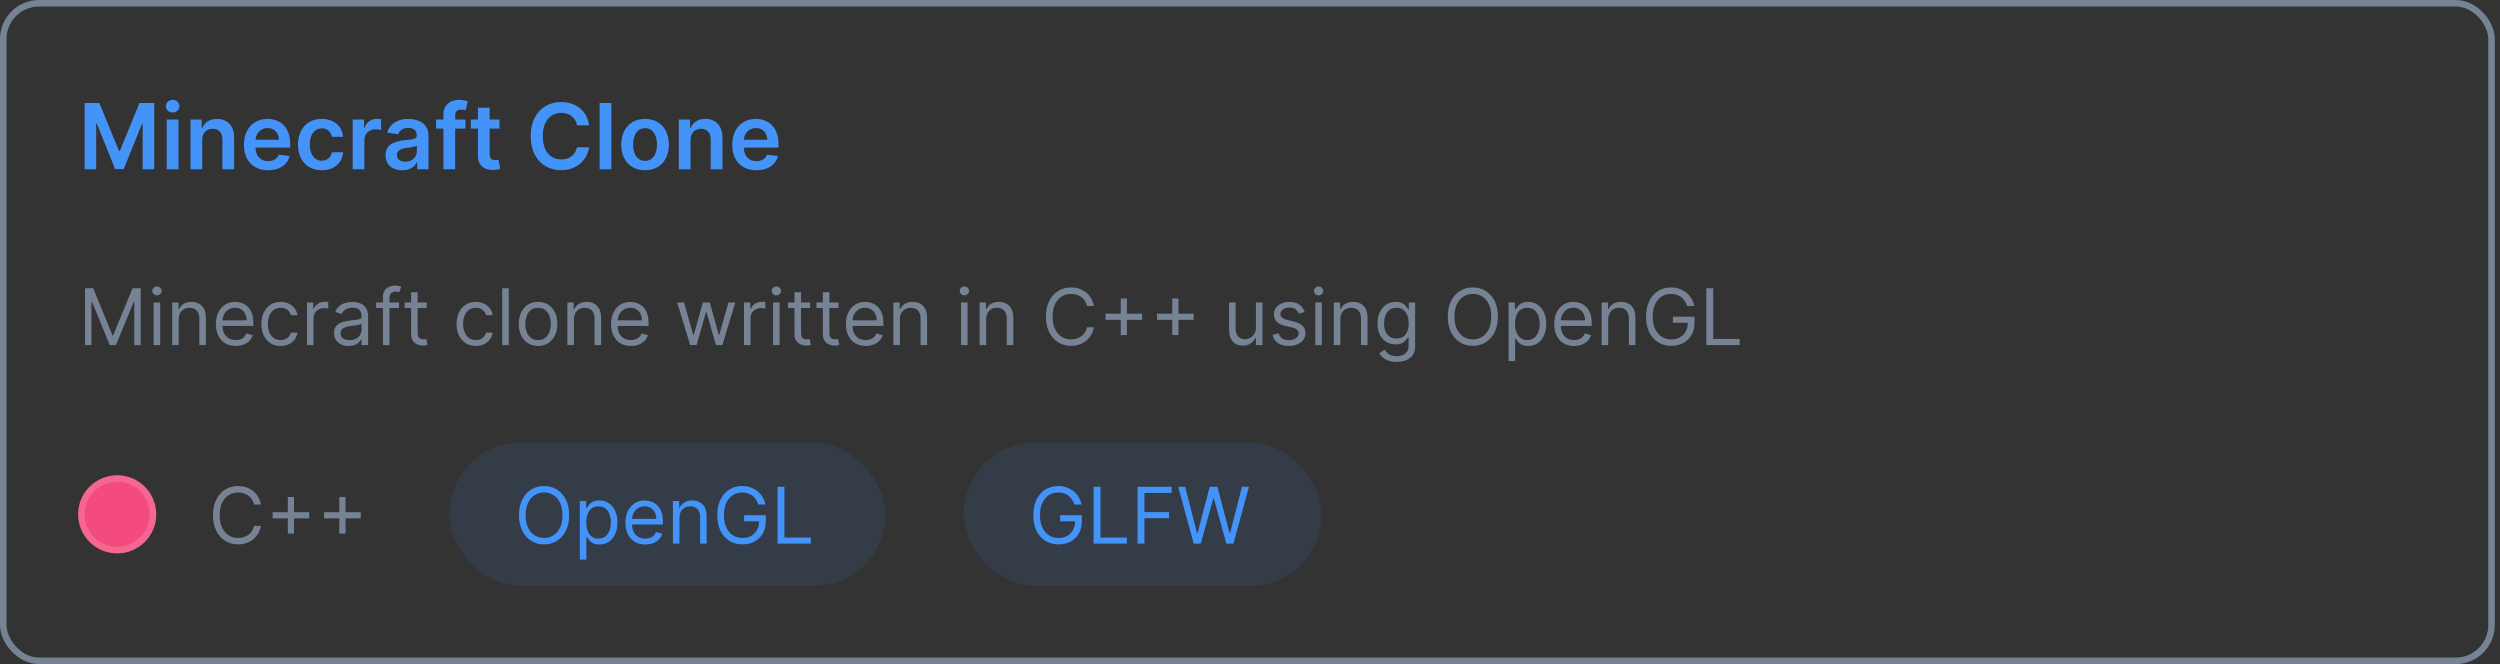 <svg width="384" height="102" viewBox="0 0 384 102" fill="none" xmlns="http://www.w3.org/2000/svg">
<rect x="0" y="0" width="384" height="102" fill="#333333" stroke="none"/>
<rect x="0.5" y="0.5" width="382.2" height="101" rx="5.5" stroke="#768395"/>
<path d="M13.004 15.818H15.261L18.284 23.196H18.403L21.426 15.818H23.683V26H21.913V19.005H21.819L19.005 25.97H17.683L14.869 18.99H14.774V26H13.004V15.818ZM25.612 26V18.364H27.412V26H25.612ZM26.517 17.28C26.232 17.28 25.987 17.185 25.781 16.996C25.576 16.804 25.473 16.574 25.473 16.305C25.473 16.034 25.576 15.803 25.781 15.614C25.987 15.422 26.232 15.326 26.517 15.326C26.805 15.326 27.051 15.422 27.253 15.614C27.458 15.803 27.561 16.034 27.561 16.305C27.561 16.574 27.458 16.804 27.253 16.996C27.051 17.185 26.805 17.28 26.517 17.28ZM31.062 21.526V26H29.263V18.364H30.983V19.661H31.072C31.248 19.234 31.528 18.894 31.913 18.642C32.3 18.39 32.779 18.264 33.349 18.264C33.876 18.264 34.335 18.377 34.726 18.602C35.121 18.828 35.426 19.154 35.641 19.582C35.86 20.009 35.968 20.528 35.964 21.138V26H34.165V21.416C34.165 20.906 34.032 20.506 33.767 20.218C33.505 19.93 33.142 19.785 32.678 19.785C32.363 19.785 32.083 19.855 31.838 19.994C31.596 20.13 31.405 20.327 31.266 20.586C31.13 20.845 31.062 21.158 31.062 21.526ZM41.175 26.149C40.409 26.149 39.748 25.99 39.191 25.672C38.637 25.35 38.212 24.896 37.913 24.31C37.615 23.72 37.466 23.025 37.466 22.227C37.466 21.441 37.615 20.752 37.913 20.158C38.215 19.562 38.636 19.098 39.176 18.766C39.716 18.432 40.351 18.264 41.08 18.264C41.551 18.264 41.995 18.34 42.413 18.493C42.833 18.642 43.205 18.874 43.526 19.189C43.851 19.504 44.106 19.905 44.292 20.392C44.477 20.876 44.57 21.453 44.57 22.122V22.674H38.311V21.461H42.845C42.842 21.116 42.767 20.81 42.621 20.541C42.475 20.269 42.272 20.056 42.01 19.9C41.751 19.744 41.45 19.666 41.105 19.666C40.737 19.666 40.414 19.756 40.136 19.935C39.857 20.11 39.64 20.342 39.484 20.631C39.332 20.916 39.254 21.229 39.251 21.57V22.629C39.251 23.073 39.332 23.454 39.494 23.773C39.657 24.088 39.884 24.329 40.175 24.499C40.467 24.664 40.808 24.747 41.199 24.747C41.461 24.747 41.698 24.711 41.91 24.638C42.123 24.562 42.306 24.451 42.462 24.305C42.618 24.159 42.736 23.978 42.815 23.763L44.496 23.952C44.389 24.396 44.187 24.784 43.889 25.115C43.594 25.443 43.216 25.698 42.755 25.881C42.295 26.06 41.768 26.149 41.175 26.149ZM49.424 26.149C48.661 26.149 48.007 25.982 47.46 25.647C46.916 25.312 46.497 24.85 46.202 24.26C45.91 23.667 45.765 22.984 45.765 22.212C45.765 21.436 45.914 20.752 46.212 20.158C46.51 19.562 46.931 19.098 47.475 18.766C48.022 18.432 48.668 18.264 49.414 18.264C50.033 18.264 50.582 18.379 51.059 18.607C51.54 18.833 51.923 19.152 52.208 19.567C52.493 19.978 52.655 20.458 52.695 21.009H50.975C50.905 20.641 50.739 20.334 50.478 20.089C50.219 19.84 49.873 19.716 49.439 19.716C49.071 19.716 48.748 19.815 48.469 20.014C48.191 20.21 47.974 20.491 47.818 20.859C47.665 21.227 47.589 21.668 47.589 22.182C47.589 22.702 47.665 23.15 47.818 23.524C47.97 23.895 48.184 24.182 48.459 24.384C48.738 24.583 49.064 24.683 49.439 24.683C49.704 24.683 49.941 24.633 50.15 24.533C50.362 24.431 50.539 24.283 50.681 24.091C50.824 23.899 50.922 23.665 50.975 23.39H52.695C52.652 23.93 52.493 24.409 52.218 24.827C51.943 25.241 51.568 25.566 51.094 25.801C50.62 26.033 50.063 26.149 49.424 26.149ZM54.173 26V18.364H55.918V19.636H55.997C56.136 19.195 56.375 18.856 56.713 18.617C57.055 18.375 57.444 18.254 57.882 18.254C57.981 18.254 58.092 18.259 58.215 18.269C58.341 18.276 58.445 18.287 58.528 18.304V19.959C58.452 19.933 58.331 19.91 58.165 19.89C58.002 19.867 57.845 19.855 57.693 19.855C57.364 19.855 57.069 19.926 56.808 20.069C56.549 20.208 56.345 20.402 56.196 20.651C56.047 20.899 55.972 21.186 55.972 21.511V26H54.173ZM61.784 26.154C61.3 26.154 60.864 26.068 60.477 25.896C60.092 25.72 59.787 25.461 59.562 25.12C59.34 24.779 59.229 24.358 59.229 23.857C59.229 23.426 59.308 23.07 59.468 22.788C59.627 22.507 59.844 22.281 60.119 22.112C60.394 21.943 60.704 21.816 61.048 21.729C61.397 21.64 61.756 21.575 62.127 21.535C62.575 21.489 62.938 21.448 63.216 21.411C63.495 21.371 63.697 21.312 63.823 21.232C63.952 21.149 64.016 21.022 64.016 20.849V20.82C64.016 20.445 63.906 20.155 63.683 19.95C63.461 19.744 63.142 19.641 62.724 19.641C62.283 19.641 61.933 19.738 61.675 19.93C61.42 20.122 61.247 20.349 61.158 20.611L59.477 20.372C59.61 19.908 59.829 19.52 60.134 19.209C60.439 18.894 60.812 18.659 61.252 18.503C61.693 18.344 62.18 18.264 62.714 18.264C63.082 18.264 63.448 18.307 63.813 18.393C64.177 18.48 64.51 18.622 64.812 18.821C65.114 19.017 65.356 19.283 65.538 19.621C65.723 19.959 65.816 20.382 65.816 20.889V26H64.086V24.951H64.026C63.917 25.163 63.763 25.362 63.564 25.548C63.368 25.73 63.122 25.877 62.823 25.99C62.528 26.099 62.182 26.154 61.784 26.154ZM62.252 24.832C62.613 24.832 62.926 24.76 63.191 24.618C63.456 24.472 63.66 24.28 63.803 24.041C63.949 23.803 64.022 23.542 64.022 23.261V22.361C63.965 22.407 63.869 22.45 63.733 22.49C63.601 22.53 63.451 22.565 63.286 22.595C63.12 22.624 62.956 22.651 62.794 22.674C62.631 22.697 62.49 22.717 62.371 22.734C62.102 22.77 61.862 22.83 61.65 22.913C61.438 22.995 61.27 23.111 61.148 23.261C61.025 23.407 60.964 23.595 60.964 23.827C60.964 24.159 61.085 24.409 61.327 24.578C61.569 24.747 61.877 24.832 62.252 24.832ZM71.494 18.364V19.756H66.98V18.364H71.494ZM68.108 26V17.643C68.108 17.129 68.214 16.701 68.426 16.36C68.642 16.019 68.93 15.764 69.291 15.595C69.653 15.425 70.054 15.341 70.495 15.341C70.806 15.341 71.083 15.366 71.325 15.415C71.567 15.465 71.746 15.51 71.862 15.55L71.504 16.942C71.427 16.919 71.331 16.895 71.215 16.872C71.099 16.846 70.97 16.832 70.828 16.832C70.493 16.832 70.256 16.914 70.117 17.076C69.981 17.235 69.913 17.464 69.913 17.762V26H68.108ZM76.716 18.364V19.756H72.326V18.364H76.716ZM73.41 16.534H75.21V23.703C75.21 23.945 75.246 24.131 75.319 24.26C75.396 24.386 75.495 24.472 75.618 24.518C75.74 24.565 75.876 24.588 76.025 24.588C76.138 24.588 76.241 24.58 76.334 24.563C76.43 24.547 76.503 24.532 76.552 24.518L76.856 25.925C76.76 25.959 76.622 25.995 76.443 26.035C76.267 26.075 76.052 26.098 75.797 26.104C75.346 26.118 74.94 26.05 74.579 25.901C74.217 25.748 73.931 25.513 73.719 25.195C73.51 24.876 73.407 24.479 73.41 24.001V16.534ZM90.489 19.254H88.63C88.577 18.949 88.479 18.678 88.336 18.443C88.194 18.204 88.016 18.002 87.804 17.837C87.592 17.671 87.35 17.547 87.079 17.464C86.81 17.378 86.52 17.334 86.209 17.334C85.655 17.334 85.164 17.474 84.737 17.752C84.309 18.027 83.975 18.432 83.733 18.965C83.491 19.495 83.37 20.143 83.37 20.909C83.37 21.688 83.491 22.344 83.733 22.878C83.978 23.408 84.313 23.809 84.737 24.081C85.164 24.349 85.653 24.484 86.204 24.484C86.508 24.484 86.793 24.444 87.059 24.364C87.327 24.282 87.567 24.16 87.779 24.001C87.995 23.842 88.175 23.647 88.321 23.415C88.471 23.183 88.573 22.918 88.63 22.619L90.489 22.629C90.419 23.113 90.269 23.567 90.037 23.991C89.808 24.416 89.508 24.79 89.137 25.115C88.766 25.437 88.331 25.688 87.834 25.871C87.337 26.05 86.785 26.139 86.179 26.139C85.284 26.139 84.485 25.932 83.782 25.518C83.08 25.104 82.526 24.505 82.122 23.723C81.717 22.941 81.515 22.003 81.515 20.909C81.515 19.812 81.719 18.874 82.127 18.095C82.534 17.313 83.09 16.715 83.792 16.3C84.495 15.886 85.29 15.679 86.179 15.679C86.745 15.679 87.272 15.758 87.76 15.918C88.247 16.077 88.681 16.31 89.062 16.619C89.443 16.924 89.757 17.298 90.002 17.742C90.25 18.183 90.413 18.687 90.489 19.254ZM93.898 15.818V26H92.099V15.818H93.898ZM99.08 26.149C98.334 26.149 97.688 25.985 97.141 25.657C96.594 25.329 96.17 24.87 95.868 24.28C95.57 23.69 95.421 23 95.421 22.212C95.421 21.423 95.57 20.732 95.868 20.139C96.17 19.545 96.594 19.084 97.141 18.756C97.688 18.428 98.334 18.264 99.08 18.264C99.826 18.264 100.472 18.428 101.019 18.756C101.566 19.084 101.988 19.545 102.287 20.139C102.588 20.732 102.739 21.423 102.739 22.212C102.739 23 102.588 23.69 102.287 24.28C101.988 24.87 101.566 25.329 101.019 25.657C100.472 25.985 99.826 26.149 99.08 26.149ZM99.09 24.707C99.494 24.707 99.832 24.596 100.104 24.374C100.376 24.149 100.578 23.847 100.711 23.47C100.846 23.092 100.914 22.671 100.914 22.207C100.914 21.739 100.846 21.317 100.711 20.939C100.578 20.558 100.376 20.255 100.104 20.029C99.832 19.804 99.494 19.691 99.09 19.691C98.675 19.691 98.331 19.804 98.056 20.029C97.784 20.255 97.58 20.558 97.444 20.939C97.312 21.317 97.245 21.739 97.245 22.207C97.245 22.671 97.312 23.092 97.444 23.47C97.58 23.847 97.784 24.149 98.056 24.374C98.331 24.596 98.675 24.707 99.09 24.707ZM106.066 21.526V26H104.267V18.364H105.987V19.661H106.076C106.252 19.234 106.532 18.894 106.916 18.642C107.304 18.39 107.783 18.264 108.353 18.264C108.88 18.264 109.339 18.377 109.73 18.602C110.125 18.828 110.43 19.154 110.645 19.582C110.864 20.009 110.972 20.528 110.968 21.138V26H109.169V21.416C109.169 20.906 109.036 20.506 108.771 20.218C108.509 19.93 108.146 19.785 107.682 19.785C107.367 19.785 107.087 19.855 106.842 19.994C106.6 20.13 106.409 20.327 106.27 20.586C106.134 20.845 106.066 21.158 106.066 21.526ZM116.178 26.149C115.413 26.149 114.752 25.99 114.195 25.672C113.641 25.35 113.215 24.896 112.917 24.31C112.619 23.72 112.47 23.025 112.47 22.227C112.47 21.441 112.619 20.752 112.917 20.158C113.219 19.562 113.64 19.098 114.18 18.766C114.72 18.432 115.355 18.264 116.084 18.264C116.555 18.264 116.999 18.34 117.416 18.493C117.837 18.642 118.209 18.874 118.53 19.189C118.855 19.504 119.11 19.905 119.296 20.392C119.481 20.876 119.574 21.453 119.574 22.122V22.674H113.315V21.461H117.849C117.846 21.116 117.771 20.81 117.625 20.541C117.479 20.269 117.276 20.056 117.014 19.9C116.755 19.744 116.454 19.666 116.109 19.666C115.741 19.666 115.418 19.756 115.139 19.935C114.861 20.11 114.644 20.342 114.488 20.631C114.336 20.916 114.258 21.229 114.254 21.57V22.629C114.254 23.073 114.336 23.454 114.498 23.773C114.66 24.088 114.887 24.329 115.179 24.499C115.471 24.664 115.812 24.747 116.203 24.747C116.465 24.747 116.702 24.711 116.914 24.638C117.126 24.562 117.31 24.451 117.466 24.305C117.622 24.159 117.74 23.978 117.819 23.763L119.499 23.952C119.393 24.396 119.191 24.784 118.893 25.115C118.598 25.443 118.22 25.698 117.759 25.881C117.299 26.06 116.772 26.149 116.178 26.149Z" fill="#4493F8"/>
<path d="M13.057 44.273H14.318L17.284 51.517H17.386L20.352 44.273H21.614V53H20.625V46.369H20.54L17.812 53H16.858L14.131 46.369H14.046V53H13.057V44.273ZM23.596 53V46.455H24.602V53H23.596ZM24.108 45.364C23.912 45.364 23.742 45.297 23.601 45.163C23.461 45.03 23.392 44.869 23.392 44.682C23.392 44.494 23.461 44.334 23.601 44.2C23.742 44.067 23.912 44 24.108 44C24.304 44 24.471 44.067 24.61 44.2C24.753 44.334 24.823 44.494 24.823 44.682C24.823 44.869 24.753 45.03 24.61 45.163C24.471 45.297 24.304 45.364 24.108 45.364ZM27.45 49.062V53H26.444V46.455H27.416V47.477H27.501C27.654 47.145 27.887 46.878 28.2 46.676C28.512 46.472 28.916 46.369 29.41 46.369C29.853 46.369 30.241 46.46 30.573 46.642C30.905 46.821 31.164 47.094 31.349 47.46C31.533 47.824 31.626 48.284 31.626 48.841V53H30.62V48.909C30.62 48.395 30.486 47.994 30.22 47.707C29.952 47.418 29.586 47.273 29.12 47.273C28.799 47.273 28.512 47.342 28.259 47.481C28.009 47.621 27.812 47.824 27.667 48.091C27.522 48.358 27.45 48.682 27.45 49.062ZM36.208 53.136C35.577 53.136 35.033 52.997 34.576 52.719C34.121 52.438 33.77 52.045 33.523 51.543C33.279 51.037 33.157 50.449 33.157 49.778C33.157 49.108 33.279 48.517 33.523 48.006C33.77 47.492 34.114 47.091 34.554 46.804C34.998 46.514 35.515 46.369 36.105 46.369C36.446 46.369 36.783 46.426 37.115 46.54C37.448 46.653 37.75 46.838 38.023 47.094C38.296 47.347 38.513 47.682 38.675 48.099C38.837 48.517 38.918 49.031 38.918 49.642V50.068H33.873V49.199H37.895C37.895 48.83 37.821 48.5 37.674 48.21C37.529 47.92 37.321 47.692 37.051 47.524C36.784 47.356 36.469 47.273 36.105 47.273C35.705 47.273 35.358 47.372 35.066 47.571C34.776 47.767 34.553 48.023 34.397 48.338C34.24 48.653 34.162 48.992 34.162 49.352V49.932C34.162 50.426 34.248 50.845 34.418 51.189C34.591 51.53 34.831 51.79 35.138 51.969C35.445 52.145 35.801 52.233 36.208 52.233C36.472 52.233 36.711 52.196 36.924 52.122C37.14 52.045 37.326 51.932 37.482 51.781C37.638 51.628 37.759 51.438 37.844 51.21L38.816 51.483C38.713 51.812 38.541 52.102 38.3 52.352C38.059 52.599 37.76 52.793 37.405 52.932C37.05 53.068 36.651 53.136 36.208 53.136ZM43.107 53.136C42.493 53.136 41.965 52.992 41.522 52.702C41.078 52.412 40.738 52.013 40.499 51.504C40.26 50.996 40.141 50.415 40.141 49.761C40.141 49.097 40.263 48.51 40.508 48.001C40.755 47.49 41.098 47.091 41.539 46.804C41.982 46.514 42.499 46.369 43.09 46.369C43.55 46.369 43.965 46.455 44.334 46.625C44.703 46.795 45.006 47.034 45.242 47.341C45.478 47.648 45.624 48.006 45.681 48.415H44.675C44.598 48.117 44.428 47.852 44.164 47.622C43.902 47.389 43.55 47.273 43.107 47.273C42.715 47.273 42.371 47.375 42.076 47.58C41.783 47.781 41.554 48.067 41.39 48.436C41.228 48.803 41.147 49.233 41.147 49.727C41.147 50.233 41.226 50.673 41.385 51.048C41.547 51.423 41.775 51.715 42.067 51.922C42.363 52.129 42.709 52.233 43.107 52.233C43.368 52.233 43.605 52.188 43.819 52.097C44.032 52.006 44.212 51.875 44.36 51.705C44.508 51.534 44.613 51.33 44.675 51.091H45.681C45.624 51.477 45.483 51.825 45.259 52.135C45.037 52.442 44.743 52.686 44.377 52.868C44.013 53.047 43.59 53.136 43.107 53.136ZM47.151 53V46.455H48.123V47.443H48.191C48.31 47.119 48.526 46.856 48.838 46.655C49.151 46.453 49.503 46.352 49.895 46.352C49.969 46.352 50.061 46.354 50.172 46.356C50.283 46.359 50.367 46.364 50.424 46.369V47.392C50.39 47.383 50.311 47.371 50.189 47.354C50.07 47.334 49.944 47.324 49.81 47.324C49.492 47.324 49.208 47.391 48.958 47.524C48.711 47.655 48.515 47.837 48.37 48.07C48.228 48.3 48.157 48.562 48.157 48.858V53H47.151ZM53.542 53.153C53.127 53.153 52.751 53.075 52.413 52.919C52.075 52.76 51.806 52.531 51.607 52.233C51.408 51.932 51.309 51.568 51.309 51.142C51.309 50.767 51.383 50.463 51.531 50.23C51.678 49.994 51.876 49.81 52.123 49.676C52.37 49.543 52.643 49.443 52.941 49.378C53.242 49.31 53.545 49.256 53.849 49.216C54.246 49.165 54.569 49.126 54.816 49.101C55.066 49.072 55.248 49.026 55.361 48.96C55.478 48.895 55.536 48.781 55.536 48.619V48.585C55.536 48.165 55.421 47.838 55.191 47.605C54.964 47.372 54.619 47.256 54.156 47.256C53.675 47.256 53.299 47.361 53.026 47.571C52.754 47.781 52.562 48.006 52.451 48.244L51.496 47.903C51.667 47.506 51.894 47.196 52.178 46.974C52.465 46.75 52.778 46.594 53.116 46.506C53.457 46.415 53.792 46.369 54.121 46.369C54.332 46.369 54.573 46.395 54.846 46.446C55.121 46.494 55.387 46.595 55.643 46.749C55.901 46.902 56.116 47.133 56.286 47.443C56.457 47.753 56.542 48.168 56.542 48.688V53H55.536V52.114H55.485C55.417 52.256 55.303 52.408 55.144 52.57C54.985 52.731 54.773 52.869 54.509 52.983C54.245 53.097 53.923 53.153 53.542 53.153ZM53.695 52.25C54.093 52.25 54.428 52.172 54.701 52.016C54.977 51.859 55.184 51.658 55.323 51.41C55.465 51.163 55.536 50.903 55.536 50.631V49.71C55.494 49.761 55.4 49.808 55.255 49.851C55.113 49.891 54.948 49.926 54.761 49.957C54.576 49.986 54.396 50.011 54.219 50.034C54.046 50.054 53.906 50.071 53.798 50.085C53.536 50.119 53.292 50.175 53.065 50.251C52.84 50.325 52.658 50.438 52.519 50.588C52.383 50.736 52.315 50.938 52.315 51.193C52.315 51.543 52.444 51.807 52.702 51.986C52.964 52.162 53.295 52.25 53.695 52.25ZM61.292 46.455V47.307H57.764V46.455H61.292ZM58.821 53V45.551C58.821 45.176 58.909 44.864 59.085 44.614C59.261 44.364 59.49 44.176 59.771 44.051C60.052 43.926 60.349 43.864 60.662 43.864C60.909 43.864 61.11 43.883 61.267 43.923C61.423 43.963 61.539 44 61.616 44.034L61.326 44.903C61.275 44.886 61.204 44.865 61.113 44.84C61.025 44.814 60.909 44.801 60.764 44.801C60.431 44.801 60.191 44.885 60.044 45.053C59.899 45.22 59.826 45.466 59.826 45.79V53H58.821ZM65.548 46.455V47.307H62.156V46.455H65.548ZM63.145 44.886H64.151V51.125C64.151 51.409 64.192 51.622 64.274 51.764C64.359 51.903 64.467 51.997 64.598 52.045C64.731 52.091 64.872 52.114 65.02 52.114C65.131 52.114 65.222 52.108 65.293 52.097C65.364 52.082 65.421 52.071 65.463 52.062L65.668 52.966C65.599 52.992 65.504 53.017 65.382 53.043C65.26 53.071 65.105 53.085 64.918 53.085C64.633 53.085 64.355 53.024 64.082 52.902C63.812 52.78 63.588 52.594 63.409 52.344C63.233 52.094 63.145 51.778 63.145 51.398V44.886ZM73.095 53.136C72.481 53.136 71.953 52.992 71.51 52.702C71.067 52.412 70.726 52.013 70.487 51.504C70.249 50.996 70.129 50.415 70.129 49.761C70.129 49.097 70.251 48.51 70.496 48.001C70.743 47.49 71.087 47.091 71.527 46.804C71.97 46.514 72.487 46.369 73.078 46.369C73.538 46.369 73.953 46.455 74.322 46.625C74.692 46.795 74.994 47.034 75.23 47.341C75.466 47.648 75.612 48.006 75.669 48.415H74.663C74.587 48.117 74.416 47.852 74.152 47.622C73.891 47.389 73.538 47.273 73.095 47.273C72.703 47.273 72.359 47.375 72.064 47.58C71.771 47.781 71.543 48.067 71.378 48.436C71.216 48.803 71.135 49.233 71.135 49.727C71.135 50.233 71.215 50.673 71.374 51.048C71.535 51.423 71.763 51.715 72.055 51.922C72.351 52.129 72.697 52.233 73.095 52.233C73.356 52.233 73.594 52.188 73.807 52.097C74.02 52.006 74.2 51.875 74.348 51.705C74.496 51.534 74.601 51.33 74.663 51.091H75.669C75.612 51.477 75.472 51.825 75.247 52.135C75.026 52.442 74.731 52.686 74.365 52.868C74.001 53.047 73.578 53.136 73.095 53.136ZM78.145 44.273V53H77.139V44.273H78.145ZM82.646 53.136C82.055 53.136 81.537 52.996 81.091 52.715C80.647 52.433 80.301 52.04 80.051 51.534C79.804 51.028 79.68 50.438 79.68 49.761C79.68 49.08 79.804 48.484 80.051 47.976C80.301 47.467 80.647 47.072 81.091 46.791C81.537 46.51 82.055 46.369 82.646 46.369C83.237 46.369 83.754 46.51 84.197 46.791C84.643 47.072 84.99 47.467 85.237 47.976C85.487 48.484 85.612 49.08 85.612 49.761C85.612 50.438 85.487 51.028 85.237 51.534C84.99 52.04 84.643 52.433 84.197 52.715C83.754 52.996 83.237 53.136 82.646 53.136ZM82.646 52.233C83.095 52.233 83.464 52.118 83.754 51.888C84.044 51.658 84.258 51.355 84.397 50.98C84.537 50.605 84.606 50.199 84.606 49.761C84.606 49.324 84.537 48.916 84.397 48.538C84.258 48.16 84.044 47.855 83.754 47.622C83.464 47.389 83.095 47.273 82.646 47.273C82.197 47.273 81.828 47.389 81.538 47.622C81.248 47.855 81.034 48.16 80.894 48.538C80.755 48.916 80.686 49.324 80.686 49.761C80.686 50.199 80.755 50.605 80.894 50.98C81.034 51.355 81.248 51.658 81.538 51.888C81.828 52.118 82.197 52.233 82.646 52.233ZM88.153 49.062V53H87.147V46.455H88.119V47.477H88.204C88.357 47.145 88.59 46.878 88.903 46.676C89.215 46.472 89.619 46.369 90.113 46.369C90.556 46.369 90.944 46.46 91.276 46.642C91.609 46.821 91.867 47.094 92.052 47.46C92.237 47.824 92.329 48.284 92.329 48.841V53H91.323V48.909C91.323 48.395 91.19 47.994 90.923 47.707C90.656 47.418 90.289 47.273 89.823 47.273C89.502 47.273 89.215 47.342 88.962 47.481C88.712 47.621 88.515 47.824 88.37 48.091C88.225 48.358 88.153 48.682 88.153 49.062ZM96.911 53.136C96.28 53.136 95.736 52.997 95.279 52.719C94.824 52.438 94.473 52.045 94.226 51.543C93.982 51.037 93.86 50.449 93.86 49.778C93.86 49.108 93.982 48.517 94.226 48.006C94.473 47.492 94.817 47.091 95.257 46.804C95.701 46.514 96.218 46.369 96.809 46.369C97.15 46.369 97.486 46.426 97.819 46.54C98.151 46.653 98.454 46.838 98.726 47.094C98.999 47.347 99.216 47.682 99.378 48.099C99.54 48.517 99.621 49.031 99.621 49.642V50.068H94.576V49.199H98.598C98.598 48.83 98.525 48.5 98.377 48.21C98.232 47.92 98.025 47.692 97.755 47.524C97.488 47.356 97.172 47.273 96.809 47.273C96.408 47.273 96.061 47.372 95.769 47.571C95.479 47.767 95.256 48.023 95.1 48.338C94.944 48.653 94.865 48.992 94.865 49.352V49.932C94.865 50.426 94.951 50.845 95.121 51.189C95.294 51.53 95.534 51.79 95.841 51.969C96.148 52.145 96.505 52.233 96.911 52.233C97.175 52.233 97.414 52.196 97.627 52.122C97.843 52.045 98.029 51.932 98.185 51.781C98.341 51.628 98.462 51.438 98.547 51.21L99.519 51.483C99.416 51.812 99.245 52.102 99.003 52.352C98.762 52.599 98.463 52.793 98.108 52.932C97.753 53.068 97.354 53.136 96.911 53.136ZM106.009 53L104.015 46.455H105.071L106.486 51.466H106.554L107.952 46.455H109.026L110.407 51.449H110.475L111.89 46.455H112.946L110.952 53H109.963L108.532 47.972H108.429L106.998 53H106.009ZM114.276 53V46.455H115.248V47.443H115.316C115.435 47.119 115.651 46.856 115.963 46.655C116.276 46.453 116.628 46.352 117.02 46.352C117.094 46.352 117.186 46.354 117.297 46.356C117.408 46.359 117.492 46.364 117.549 46.369V47.392C117.515 47.383 117.436 47.371 117.314 47.354C117.195 47.334 117.069 47.324 116.935 47.324C116.617 47.324 116.333 47.391 116.083 47.524C115.836 47.655 115.64 47.837 115.495 48.07C115.353 48.3 115.282 48.562 115.282 48.858V53H114.276ZM118.741 53V46.455H119.746V53H118.741ZM119.252 45.364C119.056 45.364 118.887 45.297 118.745 45.163C118.606 45.03 118.536 44.869 118.536 44.682C118.536 44.494 118.606 44.334 118.745 44.2C118.887 44.067 119.056 44 119.252 44C119.448 44 119.616 44.067 119.755 44.2C119.897 44.334 119.968 44.494 119.968 44.682C119.968 44.869 119.897 45.03 119.755 45.163C119.616 45.297 119.448 45.364 119.252 45.364ZM124.435 46.455V47.307H121.043V46.455H124.435ZM122.032 44.886H123.037V51.125C123.037 51.409 123.078 51.622 123.161 51.764C123.246 51.903 123.354 51.997 123.485 52.045C123.618 52.091 123.759 52.114 123.907 52.114C124.017 52.114 124.108 52.108 124.179 52.097C124.25 52.082 124.307 52.071 124.35 52.062L124.554 52.966C124.486 52.992 124.391 53.017 124.269 53.043C124.147 53.071 123.992 53.085 123.804 53.085C123.52 53.085 123.242 53.024 122.969 52.902C122.699 52.78 122.475 52.594 122.296 52.344C122.12 52.094 122.032 51.778 122.032 51.398V44.886ZM128.794 46.455V47.307H125.402V46.455H128.794ZM126.391 44.886H127.397V51.125C127.397 51.409 127.438 51.622 127.52 51.764C127.605 51.903 127.713 51.997 127.844 52.045C127.978 52.091 128.118 52.114 128.266 52.114C128.377 52.114 128.468 52.108 128.539 52.097C128.61 52.082 128.667 52.071 128.709 52.062L128.914 52.966C128.846 52.992 128.75 53.017 128.628 53.043C128.506 53.071 128.351 53.085 128.164 53.085C127.88 53.085 127.601 53.024 127.328 52.902C127.059 52.78 126.834 52.594 126.655 52.344C126.479 52.094 126.391 51.778 126.391 51.398V44.886ZM132.981 53.136C132.35 53.136 131.806 52.997 131.349 52.719C130.895 52.438 130.544 52.045 130.297 51.543C130.052 51.037 129.93 50.449 129.93 49.778C129.93 49.108 130.052 48.517 130.297 48.006C130.544 47.492 130.887 47.091 131.328 46.804C131.771 46.514 132.288 46.369 132.879 46.369C133.22 46.369 133.556 46.426 133.889 46.54C134.221 46.653 134.524 46.838 134.797 47.094C135.069 47.347 135.287 47.682 135.449 48.099C135.61 48.517 135.691 49.031 135.691 49.642V50.068H130.646V49.199H134.669C134.669 48.83 134.595 48.5 134.447 48.21C134.302 47.92 134.095 47.692 133.825 47.524C133.558 47.356 133.243 47.273 132.879 47.273C132.478 47.273 132.132 47.372 131.839 47.571C131.549 47.767 131.326 48.023 131.17 48.338C131.014 48.653 130.936 48.992 130.936 49.352V49.932C130.936 50.426 131.021 50.845 131.191 51.189C131.365 51.53 131.605 51.79 131.912 51.969C132.218 52.145 132.575 52.233 132.981 52.233C133.245 52.233 133.484 52.196 133.697 52.122C133.913 52.045 134.099 51.932 134.255 51.781C134.412 51.628 134.532 51.438 134.618 51.21L135.589 51.483C135.487 51.812 135.315 52.102 135.074 52.352C134.832 52.599 134.534 52.793 134.179 52.932C133.824 53.068 133.424 53.136 132.981 53.136ZM138.227 49.062V53H137.221V46.455H138.193V47.477H138.278C138.431 47.145 138.664 46.878 138.977 46.676C139.289 46.472 139.693 46.369 140.187 46.369C140.63 46.369 141.018 46.46 141.35 46.642C141.683 46.821 141.941 47.094 142.126 47.46C142.311 47.824 142.403 48.284 142.403 48.841V53H141.397V48.909C141.397 48.395 141.264 47.994 140.997 47.707C140.73 47.418 140.363 47.273 139.897 47.273C139.576 47.273 139.289 47.342 139.037 47.481C138.787 47.621 138.589 47.824 138.444 48.091C138.299 48.358 138.227 48.682 138.227 49.062ZM147.616 53V46.455H148.621V53H147.616ZM148.127 45.364C147.931 45.364 147.762 45.297 147.62 45.163C147.481 45.03 147.411 44.869 147.411 44.682C147.411 44.494 147.481 44.334 147.62 44.2C147.762 44.067 147.931 44 148.127 44C148.323 44 148.491 44.067 148.63 44.2C148.772 44.334 148.843 44.494 148.843 44.682C148.843 44.869 148.772 45.03 148.63 45.163C148.491 45.297 148.323 45.364 148.127 45.364ZM151.469 49.062V53H150.463V46.455H151.435V47.477H151.52C151.674 47.145 151.907 46.878 152.219 46.676C152.532 46.472 152.935 46.369 153.429 46.369C153.873 46.369 154.26 46.46 154.593 46.642C154.925 46.821 155.184 47.094 155.368 47.46C155.553 47.824 155.645 48.284 155.645 48.841V53H154.64V48.909C154.64 48.395 154.506 47.994 154.239 47.707C153.972 47.418 153.605 47.273 153.14 47.273C152.819 47.273 152.532 47.342 152.279 47.481C152.029 47.621 151.831 47.824 151.686 48.091C151.542 48.358 151.469 48.682 151.469 49.062ZM168.017 47H166.96C166.898 46.696 166.788 46.429 166.632 46.199C166.479 45.969 166.291 45.776 166.07 45.619C165.851 45.46 165.608 45.341 165.341 45.261C165.074 45.182 164.795 45.142 164.506 45.142C163.977 45.142 163.499 45.276 163.07 45.543C162.643 45.81 162.304 46.203 162.051 46.723C161.801 47.243 161.676 47.881 161.676 48.636C161.676 49.392 161.801 50.03 162.051 50.55C162.304 51.07 162.643 51.463 163.07 51.73C163.499 51.997 163.977 52.131 164.506 52.131C164.795 52.131 165.074 52.091 165.341 52.011C165.608 51.932 165.851 51.814 166.07 51.658C166.291 51.499 166.479 51.304 166.632 51.074C166.788 50.841 166.898 50.574 166.96 50.273H168.017C167.938 50.719 167.793 51.118 167.582 51.47C167.372 51.822 167.111 52.122 166.798 52.369C166.486 52.614 166.135 52.8 165.746 52.928C165.359 53.055 164.946 53.119 164.506 53.119C163.761 53.119 163.099 52.938 162.52 52.574C161.94 52.21 161.484 51.693 161.152 51.023C160.82 50.352 160.653 49.557 160.653 48.636C160.653 47.716 160.82 46.92 161.152 46.25C161.484 45.58 161.94 45.062 162.52 44.699C163.099 44.335 163.761 44.153 164.506 44.153C164.946 44.153 165.359 44.217 165.746 44.345C166.135 44.473 166.486 44.66 166.798 44.908C167.111 45.152 167.372 45.45 167.582 45.803C167.793 46.152 167.938 46.551 168.017 47ZM172.145 51.466V45.841H173.1V51.466H172.145ZM169.81 49.131V48.176H175.435V49.131H169.81ZM180.055 51.466V45.841H181.01V51.466H180.055ZM177.72 49.131V48.176H183.345V49.131H177.72ZM192.909 50.324V46.455H193.914V53H192.909V51.892H192.841C192.687 52.224 192.449 52.507 192.125 52.74C191.801 52.97 191.392 53.085 190.897 53.085C190.488 53.085 190.125 52.996 189.806 52.817C189.488 52.635 189.238 52.362 189.056 51.999C188.875 51.632 188.784 51.17 188.784 50.614V46.455H189.789V50.545C189.789 51.023 189.923 51.403 190.19 51.688C190.46 51.972 190.804 52.114 191.221 52.114C191.471 52.114 191.725 52.05 191.984 51.922C192.245 51.794 192.464 51.598 192.64 51.334C192.819 51.07 192.909 50.733 192.909 50.324ZM200.393 47.92L199.489 48.176C199.433 48.026 199.349 47.879 199.238 47.737C199.13 47.592 198.982 47.473 198.795 47.379C198.607 47.285 198.367 47.239 198.075 47.239C197.674 47.239 197.34 47.331 197.073 47.516C196.809 47.697 196.677 47.929 196.677 48.21C196.677 48.46 196.768 48.658 196.95 48.803C197.131 48.947 197.415 49.068 197.802 49.165L198.773 49.403C199.359 49.545 199.795 49.763 200.082 50.055C200.369 50.345 200.512 50.719 200.512 51.176C200.512 51.551 200.404 51.886 200.188 52.182C199.975 52.477 199.677 52.71 199.293 52.881C198.91 53.051 198.464 53.136 197.955 53.136C197.288 53.136 196.735 52.992 196.298 52.702C195.86 52.412 195.583 51.989 195.467 51.432L196.421 51.193C196.512 51.545 196.684 51.81 196.937 51.986C197.192 52.162 197.526 52.25 197.938 52.25C198.407 52.25 198.779 52.151 199.055 51.952C199.333 51.75 199.472 51.508 199.472 51.227C199.472 51 199.393 50.81 199.234 50.656C199.075 50.5 198.83 50.383 198.501 50.307L197.41 50.051C196.81 49.909 196.37 49.689 196.089 49.391C195.81 49.09 195.671 48.713 195.671 48.261C195.671 47.892 195.775 47.565 195.982 47.281C196.192 46.997 196.478 46.774 196.839 46.612C197.202 46.45 197.614 46.369 198.075 46.369C198.722 46.369 199.231 46.511 199.6 46.795C199.972 47.08 200.237 47.455 200.393 47.92ZM202.026 53V46.455H203.032V53H202.026ZM202.537 45.364C202.341 45.364 202.172 45.297 202.03 45.163C201.891 45.03 201.821 44.869 201.821 44.682C201.821 44.494 201.891 44.334 202.03 44.2C202.172 44.067 202.341 44 202.537 44C202.733 44 202.901 44.067 203.04 44.2C203.182 44.334 203.253 44.494 203.253 44.682C203.253 44.869 203.182 45.03 203.04 45.163C202.901 45.297 202.733 45.364 202.537 45.364ZM205.879 49.062V53H204.874V46.455H205.845V47.477H205.93C206.084 47.145 206.317 46.878 206.629 46.676C206.942 46.472 207.345 46.369 207.839 46.369C208.283 46.369 208.67 46.46 209.003 46.642C209.335 46.821 209.594 47.094 209.778 47.46C209.963 47.824 210.055 48.284 210.055 48.841V53H209.05V48.909C209.05 48.395 208.916 47.994 208.649 47.707C208.382 47.418 208.016 47.273 207.55 47.273C207.229 47.273 206.942 47.342 206.689 47.481C206.439 47.621 206.241 47.824 206.097 48.091C205.952 48.358 205.879 48.682 205.879 49.062ZM214.535 55.591C214.049 55.591 213.632 55.528 213.282 55.403C212.933 55.281 212.642 55.119 212.409 54.918C212.179 54.719 211.995 54.506 211.859 54.278L212.66 53.716C212.751 53.835 212.866 53.972 213.005 54.125C213.145 54.281 213.335 54.416 213.576 54.53C213.821 54.646 214.14 54.705 214.535 54.705C215.064 54.705 215.5 54.577 215.843 54.321C216.187 54.065 216.359 53.665 216.359 53.119V51.79H216.274C216.2 51.909 216.095 52.057 215.958 52.233C215.825 52.406 215.632 52.561 215.379 52.697C215.129 52.831 214.791 52.898 214.365 52.898C213.836 52.898 213.362 52.773 212.941 52.523C212.524 52.273 212.193 51.909 211.949 51.432C211.707 50.955 211.586 50.375 211.586 49.693C211.586 49.023 211.704 48.439 211.94 47.942C212.176 47.442 212.504 47.055 212.924 46.783C213.345 46.507 213.831 46.369 214.382 46.369C214.808 46.369 215.146 46.44 215.396 46.582C215.649 46.722 215.842 46.881 215.975 47.06C216.112 47.236 216.217 47.381 216.291 47.494H216.393V46.455H217.365V53.188C217.365 53.75 217.237 54.207 216.981 54.56C216.728 54.915 216.387 55.175 215.958 55.34C215.532 55.507 215.058 55.591 214.535 55.591ZM214.501 51.994C214.904 51.994 215.245 51.902 215.524 51.717C215.802 51.533 216.014 51.267 216.159 50.92C216.304 50.574 216.376 50.159 216.376 49.676C216.376 49.205 216.305 48.788 216.163 48.428C216.021 48.067 215.811 47.784 215.532 47.58C215.254 47.375 214.91 47.273 214.501 47.273C214.075 47.273 213.72 47.381 213.436 47.597C213.154 47.812 212.943 48.102 212.801 48.466C212.662 48.83 212.592 49.233 212.592 49.676C212.592 50.131 212.663 50.533 212.805 50.882C212.95 51.229 213.163 51.501 213.444 51.7C213.728 51.896 214.081 51.994 214.501 51.994ZM230.081 48.636C230.081 49.557 229.914 50.352 229.582 51.023C229.25 51.693 228.794 52.21 228.214 52.574C227.635 52.938 226.973 53.119 226.228 53.119C225.484 53.119 224.822 52.938 224.243 52.574C223.663 52.21 223.207 51.693 222.875 51.023C222.542 50.352 222.376 49.557 222.376 48.636C222.376 47.716 222.542 46.92 222.875 46.25C223.207 45.58 223.663 45.062 224.243 44.699C224.822 44.335 225.484 44.153 226.228 44.153C226.973 44.153 227.635 44.335 228.214 44.699C228.794 45.062 229.25 45.58 229.582 46.25C229.914 46.92 230.081 47.716 230.081 48.636ZM229.058 48.636C229.058 47.881 228.931 47.243 228.679 46.723C228.429 46.203 228.089 45.81 227.66 45.543C227.234 45.276 226.757 45.142 226.228 45.142C225.7 45.142 225.221 45.276 224.792 45.543C224.366 45.81 224.027 46.203 223.774 46.723C223.524 47.243 223.399 47.881 223.399 48.636C223.399 49.392 223.524 50.03 223.774 50.55C224.027 51.07 224.366 51.463 224.792 51.73C225.221 51.997 225.7 52.131 226.228 52.131C226.757 52.131 227.234 51.997 227.66 51.73C228.089 51.463 228.429 51.07 228.679 50.55C228.931 50.03 229.058 49.392 229.058 48.636ZM231.721 55.455V46.455H232.693V47.494H232.812C232.886 47.381 232.988 47.236 233.119 47.06C233.252 46.881 233.443 46.722 233.69 46.582C233.94 46.44 234.278 46.369 234.704 46.369C235.255 46.369 235.741 46.507 236.162 46.783C236.582 47.058 236.91 47.449 237.146 47.955C237.382 48.46 237.5 49.057 237.5 49.744C237.5 50.438 237.382 51.038 237.146 51.547C236.91 52.053 236.583 52.445 236.166 52.723C235.748 52.999 235.267 53.136 234.721 53.136C234.301 53.136 233.964 53.067 233.711 52.928C233.458 52.785 233.264 52.625 233.127 52.446C232.991 52.264 232.886 52.114 232.812 51.994H232.727V55.455H231.721ZM232.71 49.727C232.71 50.222 232.782 50.658 232.927 51.035C233.072 51.41 233.284 51.705 233.562 51.918C233.841 52.128 234.181 52.233 234.585 52.233C235.005 52.233 235.356 52.122 235.637 51.901C235.922 51.676 236.135 51.375 236.277 50.997C236.422 50.617 236.494 50.193 236.494 49.727C236.494 49.267 236.423 48.852 236.281 48.483C236.142 48.111 235.93 47.817 235.646 47.601C235.365 47.382 235.011 47.273 234.585 47.273C234.176 47.273 233.832 47.376 233.554 47.584C233.275 47.788 233.065 48.075 232.923 48.445C232.781 48.811 232.71 49.239 232.71 49.727ZM241.778 53.136C241.147 53.136 240.603 52.997 240.146 52.719C239.691 52.438 239.341 52.045 239.093 51.543C238.849 51.037 238.727 50.449 238.727 49.778C238.727 49.108 238.849 48.517 239.093 48.006C239.341 47.492 239.684 47.091 240.125 46.804C240.568 46.514 241.085 46.369 241.676 46.369C242.017 46.369 242.353 46.426 242.686 46.54C243.018 46.653 243.321 46.838 243.593 47.094C243.866 47.347 244.083 47.682 244.245 48.099C244.407 48.517 244.488 49.031 244.488 49.642V50.068H239.443V49.199H243.466C243.466 48.83 243.392 48.5 243.244 48.21C243.099 47.92 242.892 47.692 242.622 47.524C242.355 47.356 242.039 47.273 241.676 47.273C241.275 47.273 240.929 47.372 240.636 47.571C240.346 47.767 240.123 48.023 239.967 48.338C239.811 48.653 239.733 48.992 239.733 49.352V49.932C239.733 50.426 239.818 50.845 239.988 51.189C240.162 51.53 240.402 51.79 240.708 51.969C241.015 52.145 241.372 52.233 241.778 52.233C242.042 52.233 242.281 52.196 242.494 52.122C242.71 52.045 242.896 51.932 243.052 51.781C243.208 51.628 243.329 51.438 243.414 51.21L244.386 51.483C244.284 51.812 244.112 52.102 243.87 52.352C243.629 52.599 243.331 52.793 242.975 52.932C242.62 53.068 242.221 53.136 241.778 53.136ZM247.024 49.062V53H246.018V46.455H246.99V47.477H247.075C247.228 47.145 247.461 46.878 247.774 46.676C248.086 46.472 248.49 46.369 248.984 46.369C249.427 46.369 249.815 46.46 250.147 46.642C250.48 46.821 250.738 47.094 250.923 47.46C251.108 47.824 251.2 48.284 251.2 48.841V53H250.194V48.909C250.194 48.395 250.061 47.994 249.794 47.707C249.527 47.418 249.16 47.273 248.694 47.273C248.373 47.273 248.086 47.342 247.833 47.481C247.583 47.621 247.386 47.824 247.241 48.091C247.096 48.358 247.024 48.682 247.024 49.062ZM259.14 47C259.046 46.713 258.923 46.456 258.769 46.229C258.619 45.999 258.438 45.803 258.228 45.641C258.021 45.479 257.785 45.355 257.521 45.27C257.256 45.185 256.967 45.142 256.651 45.142C256.134 45.142 255.664 45.276 255.241 45.543C254.817 45.81 254.481 46.203 254.231 46.723C253.981 47.243 253.856 47.881 253.856 48.636C253.856 49.392 253.982 50.03 254.235 50.55C254.488 51.07 254.83 51.463 255.262 51.73C255.694 51.997 256.18 52.131 256.719 52.131C257.219 52.131 257.66 52.024 258.04 51.811C258.424 51.595 258.722 51.291 258.935 50.899C259.151 50.504 259.259 50.04 259.259 49.506L259.583 49.574H256.958V48.636H260.282V49.574C260.282 50.293 260.129 50.918 259.822 51.449C259.518 51.98 259.097 52.392 258.56 52.685C258.026 52.974 257.413 53.119 256.719 53.119C255.947 53.119 255.268 52.938 254.683 52.574C254.1 52.21 253.646 51.693 253.319 51.023C252.995 50.352 252.833 49.557 252.833 48.636C252.833 47.946 252.925 47.325 253.11 46.774C253.298 46.22 253.562 45.749 253.903 45.359C254.244 44.97 254.647 44.672 255.113 44.465C255.579 44.257 256.092 44.153 256.651 44.153C257.112 44.153 257.54 44.223 257.938 44.362C258.339 44.499 258.695 44.693 259.008 44.946C259.323 45.196 259.586 45.496 259.796 45.845C260.006 46.192 260.151 46.577 260.231 47H259.14ZM262.092 53V44.273H263.149V52.062H267.206V53H262.092Z" fill="#768395"/>
<circle cx="18" cy="79" r="6" fill="#F34B7D"/>
<circle cx="18" cy="79" r="5.5" stroke="white" stroke-opacity="0.149"/>
<path d="M40.08 77.5H39.023C38.96 77.196 38.851 76.929 38.695 76.699C38.541 76.469 38.354 76.276 38.132 76.119C37.913 75.96 37.67 75.841 37.403 75.761C37.136 75.682 36.858 75.642 36.568 75.642C36.04 75.642 35.561 75.776 35.132 76.043C34.706 76.31 34.367 76.703 34.114 77.223C33.864 77.743 33.739 78.381 33.739 79.136C33.739 79.892 33.864 80.53 34.114 81.05C34.367 81.57 34.706 81.963 35.132 82.23C35.561 82.497 36.04 82.631 36.568 82.631C36.858 82.631 37.136 82.591 37.403 82.511C37.67 82.432 37.913 82.314 38.132 82.158C38.354 81.999 38.541 81.804 38.695 81.574C38.851 81.341 38.96 81.074 39.023 80.773H40.08C40 81.219 39.855 81.618 39.645 81.97C39.435 82.322 39.173 82.622 38.861 82.869C38.548 83.114 38.197 83.3 37.808 83.428C37.422 83.555 37.008 83.619 36.568 83.619C35.824 83.619 35.162 83.438 34.582 83.074C34.003 82.71 33.547 82.193 33.215 81.523C32.882 80.852 32.716 80.057 32.716 79.136C32.716 78.216 32.882 77.421 33.215 76.75C33.547 76.079 34.003 75.562 34.582 75.199C35.162 74.835 35.824 74.653 36.568 74.653C37.008 74.653 37.422 74.717 37.808 74.845C38.197 74.973 38.548 75.16 38.861 75.408C39.173 75.652 39.435 75.95 39.645 76.303C39.855 76.652 40 77.051 40.08 77.5ZM44.208 81.966V76.341H45.162V81.966H44.208ZM41.873 79.631V78.676H47.498V79.631H41.873ZM52.118 81.966V76.341H53.072V81.966H52.118ZM49.783 79.631V78.676H55.408V79.631H49.783Z" fill="#768395"/>
<rect x="69" y="68" width="67" height="22" rx="11" fill="#388BFD" fill-opacity="0.102"/>
<path d="M87.421 79.136C87.421 80.057 87.254 80.852 86.922 81.523C86.59 82.193 86.133 82.71 85.554 83.074C84.974 83.438 84.312 83.619 83.568 83.619C82.824 83.619 82.162 83.438 81.582 83.074C81.003 82.71 80.547 82.193 80.215 81.523C79.882 80.852 79.716 80.057 79.716 79.136C79.716 78.216 79.882 77.421 80.215 76.75C80.547 76.079 81.003 75.562 81.582 75.199C82.162 74.835 82.824 74.653 83.568 74.653C84.312 74.653 84.974 74.835 85.554 75.199C86.133 75.562 86.59 76.079 86.922 76.75C87.254 77.421 87.421 78.216 87.421 79.136ZM86.398 79.136C86.398 78.381 86.271 77.743 86.019 77.223C85.769 76.703 85.429 76.31 85 76.043C84.574 75.776 84.097 75.642 83.568 75.642C83.04 75.642 82.561 75.776 82.132 76.043C81.706 76.31 81.367 76.703 81.114 77.223C80.864 77.743 80.739 78.381 80.739 79.136C80.739 79.892 80.864 80.53 81.114 81.05C81.367 81.57 81.706 81.963 82.132 82.23C82.561 82.497 83.04 82.631 83.568 82.631C84.097 82.631 84.574 82.497 85 82.23C85.429 81.963 85.769 81.57 86.019 81.05C86.271 80.53 86.398 79.892 86.398 79.136ZM89.061 85.954V76.954H90.033V77.994H90.152C90.226 77.881 90.328 77.736 90.459 77.56C90.592 77.381 90.783 77.222 91.03 77.082C91.28 76.94 91.618 76.869 92.044 76.869C92.595 76.869 93.081 77.007 93.501 77.283C93.922 77.558 94.25 77.949 94.486 78.454C94.722 78.96 94.84 79.557 94.84 80.244C94.84 80.938 94.722 81.538 94.486 82.047C94.25 82.553 93.923 82.945 93.506 83.223C93.088 83.499 92.606 83.636 92.061 83.636C91.641 83.636 91.304 83.567 91.051 83.428C90.798 83.285 90.604 83.125 90.467 82.946C90.331 82.764 90.226 82.614 90.152 82.494H90.067V85.954H89.061ZM90.05 80.227C90.05 80.722 90.122 81.158 90.267 81.535C90.412 81.91 90.624 82.204 90.902 82.418C91.18 82.628 91.521 82.733 91.925 82.733C92.345 82.733 92.696 82.622 92.977 82.401C93.261 82.176 93.474 81.875 93.617 81.497C93.761 81.117 93.834 80.693 93.834 80.227C93.834 79.767 93.763 79.352 93.621 78.983C93.481 78.611 93.27 78.317 92.986 78.101C92.704 77.882 92.351 77.773 91.925 77.773C91.516 77.773 91.172 77.876 90.894 78.084C90.615 78.288 90.405 78.575 90.263 78.945C90.121 79.311 90.05 79.739 90.05 80.227ZM99.118 83.636C98.487 83.636 97.943 83.497 97.486 83.219C97.031 82.938 96.68 82.546 96.433 82.043C96.189 81.537 96.067 80.949 96.067 80.278C96.067 79.608 96.189 79.017 96.433 78.506C96.68 77.992 97.024 77.591 97.465 77.304C97.908 77.014 98.425 76.869 99.016 76.869C99.356 76.869 99.693 76.926 100.026 77.04C100.358 77.153 100.661 77.338 100.933 77.594C101.206 77.847 101.423 78.182 101.585 78.599C101.747 79.017 101.828 79.531 101.828 80.142V80.568H96.783V79.699H100.805C100.805 79.329 100.732 79 100.584 78.71C100.439 78.421 100.232 78.192 99.962 78.024C99.695 77.856 99.379 77.773 99.016 77.773C98.615 77.773 98.269 77.872 97.976 78.071C97.686 78.267 97.463 78.523 97.307 78.838C97.151 79.153 97.072 79.492 97.072 79.852V80.432C97.072 80.926 97.158 81.345 97.328 81.689C97.501 82.03 97.742 82.29 98.048 82.469C98.355 82.645 98.712 82.733 99.118 82.733C99.382 82.733 99.621 82.696 99.834 82.622C100.05 82.546 100.236 82.432 100.392 82.281C100.548 82.128 100.669 81.938 100.754 81.71L101.726 81.983C101.624 82.312 101.452 82.602 101.21 82.852C100.969 83.099 100.67 83.293 100.315 83.432C99.96 83.568 99.561 83.636 99.118 83.636ZM104.364 79.562V83.5H103.358V76.954H104.33V77.977H104.415C104.568 77.645 104.801 77.378 105.114 77.176C105.426 76.972 105.83 76.869 106.324 76.869C106.767 76.869 107.155 76.96 107.487 77.142C107.82 77.321 108.078 77.594 108.263 77.96C108.447 78.324 108.54 78.784 108.54 79.341V83.5H107.534V79.409C107.534 78.895 107.401 78.494 107.134 78.207C106.866 77.918 106.5 77.773 106.034 77.773C105.713 77.773 105.426 77.842 105.173 77.981C104.923 78.121 104.726 78.324 104.581 78.591C104.436 78.858 104.364 79.182 104.364 79.562ZM116.48 77.5C116.386 77.213 116.262 76.956 116.109 76.729C115.958 76.499 115.778 76.303 115.568 76.141C115.36 75.979 115.125 75.855 114.86 75.77C114.596 75.685 114.306 75.642 113.991 75.642C113.474 75.642 113.004 75.776 112.581 76.043C112.157 76.31 111.821 76.703 111.571 77.223C111.321 77.743 111.196 78.381 111.196 79.136C111.196 79.892 111.322 80.53 111.575 81.05C111.828 81.57 112.17 81.963 112.602 82.23C113.034 82.497 113.52 82.631 114.059 82.631C114.559 82.631 115 82.524 115.38 82.311C115.764 82.095 116.062 81.791 116.275 81.399C116.491 81.004 116.599 80.54 116.599 80.006L116.923 80.074H114.298V79.136H117.622V80.074C117.622 80.793 117.468 81.418 117.162 81.949C116.858 82.48 116.437 82.892 115.9 83.185C115.366 83.474 114.752 83.619 114.059 83.619C113.287 83.619 112.608 83.438 112.022 83.074C111.44 82.71 110.985 82.193 110.659 81.523C110.335 80.852 110.173 80.057 110.173 79.136C110.173 78.446 110.265 77.825 110.45 77.274C110.637 76.72 110.902 76.249 111.243 75.859C111.583 75.47 111.987 75.172 112.453 74.965C112.919 74.757 113.431 74.653 113.991 74.653C114.451 74.653 114.88 74.723 115.278 74.862C115.679 74.999 116.035 75.193 116.348 75.446C116.663 75.696 116.926 75.996 117.136 76.345C117.346 76.692 117.491 77.077 117.571 77.5H116.48ZM119.432 83.5V74.773H120.489V82.562H124.545V83.5H119.432Z" fill="#4493F8"/>
<rect x="148" y="68" width="55" height="22" rx="11" fill="#388BFD" fill-opacity="0.102"/>
<path d="M165.023 77.5C164.929 77.213 164.805 76.956 164.652 76.729C164.501 76.499 164.321 76.303 164.111 76.141C163.903 75.979 163.668 75.855 163.403 75.77C163.139 75.685 162.849 75.642 162.534 75.642C162.017 75.642 161.547 75.776 161.124 76.043C160.7 76.31 160.364 76.703 160.114 77.223C159.864 77.743 159.739 78.381 159.739 79.136C159.739 79.892 159.865 80.53 160.118 81.05C160.371 81.57 160.713 81.963 161.145 82.23C161.577 82.497 162.063 82.631 162.602 82.631C163.102 82.631 163.543 82.524 163.923 82.311C164.307 82.095 164.605 81.791 164.818 81.399C165.034 81.004 165.142 80.54 165.142 80.006L165.466 80.074H162.841V79.136H166.165V80.074C166.165 80.793 166.011 81.418 165.705 81.949C165.401 82.48 164.98 82.892 164.443 83.185C163.909 83.474 163.295 83.619 162.602 83.619C161.83 83.619 161.151 83.438 160.565 83.074C159.983 82.71 159.528 82.193 159.202 81.523C158.878 80.852 158.716 80.057 158.716 79.136C158.716 78.446 158.808 77.825 158.993 77.274C159.18 76.72 159.445 76.249 159.786 75.859C160.126 75.47 160.53 75.172 160.996 74.965C161.462 74.757 161.974 74.653 162.534 74.653C162.994 74.653 163.423 74.723 163.821 74.862C164.222 74.999 164.578 75.193 164.891 75.446C165.206 75.696 165.469 75.996 165.679 76.345C165.889 76.692 166.034 77.077 166.114 77.5H165.023ZM167.975 83.5V74.773H169.032V82.562H173.088V83.5H167.975ZM174.725 83.5V74.773H179.958V75.71H175.782V78.659H179.566V79.597H175.782V83.5H174.725ZM183.353 83.5L180.967 74.773H182.04L183.864 81.881H183.95L185.808 74.773H187.001L188.859 81.881H188.944L190.768 74.773H191.842L189.455 83.5H188.364L186.438 76.546H186.37L184.444 83.5H183.353Z" fill="#4493F8"/>
</svg>
